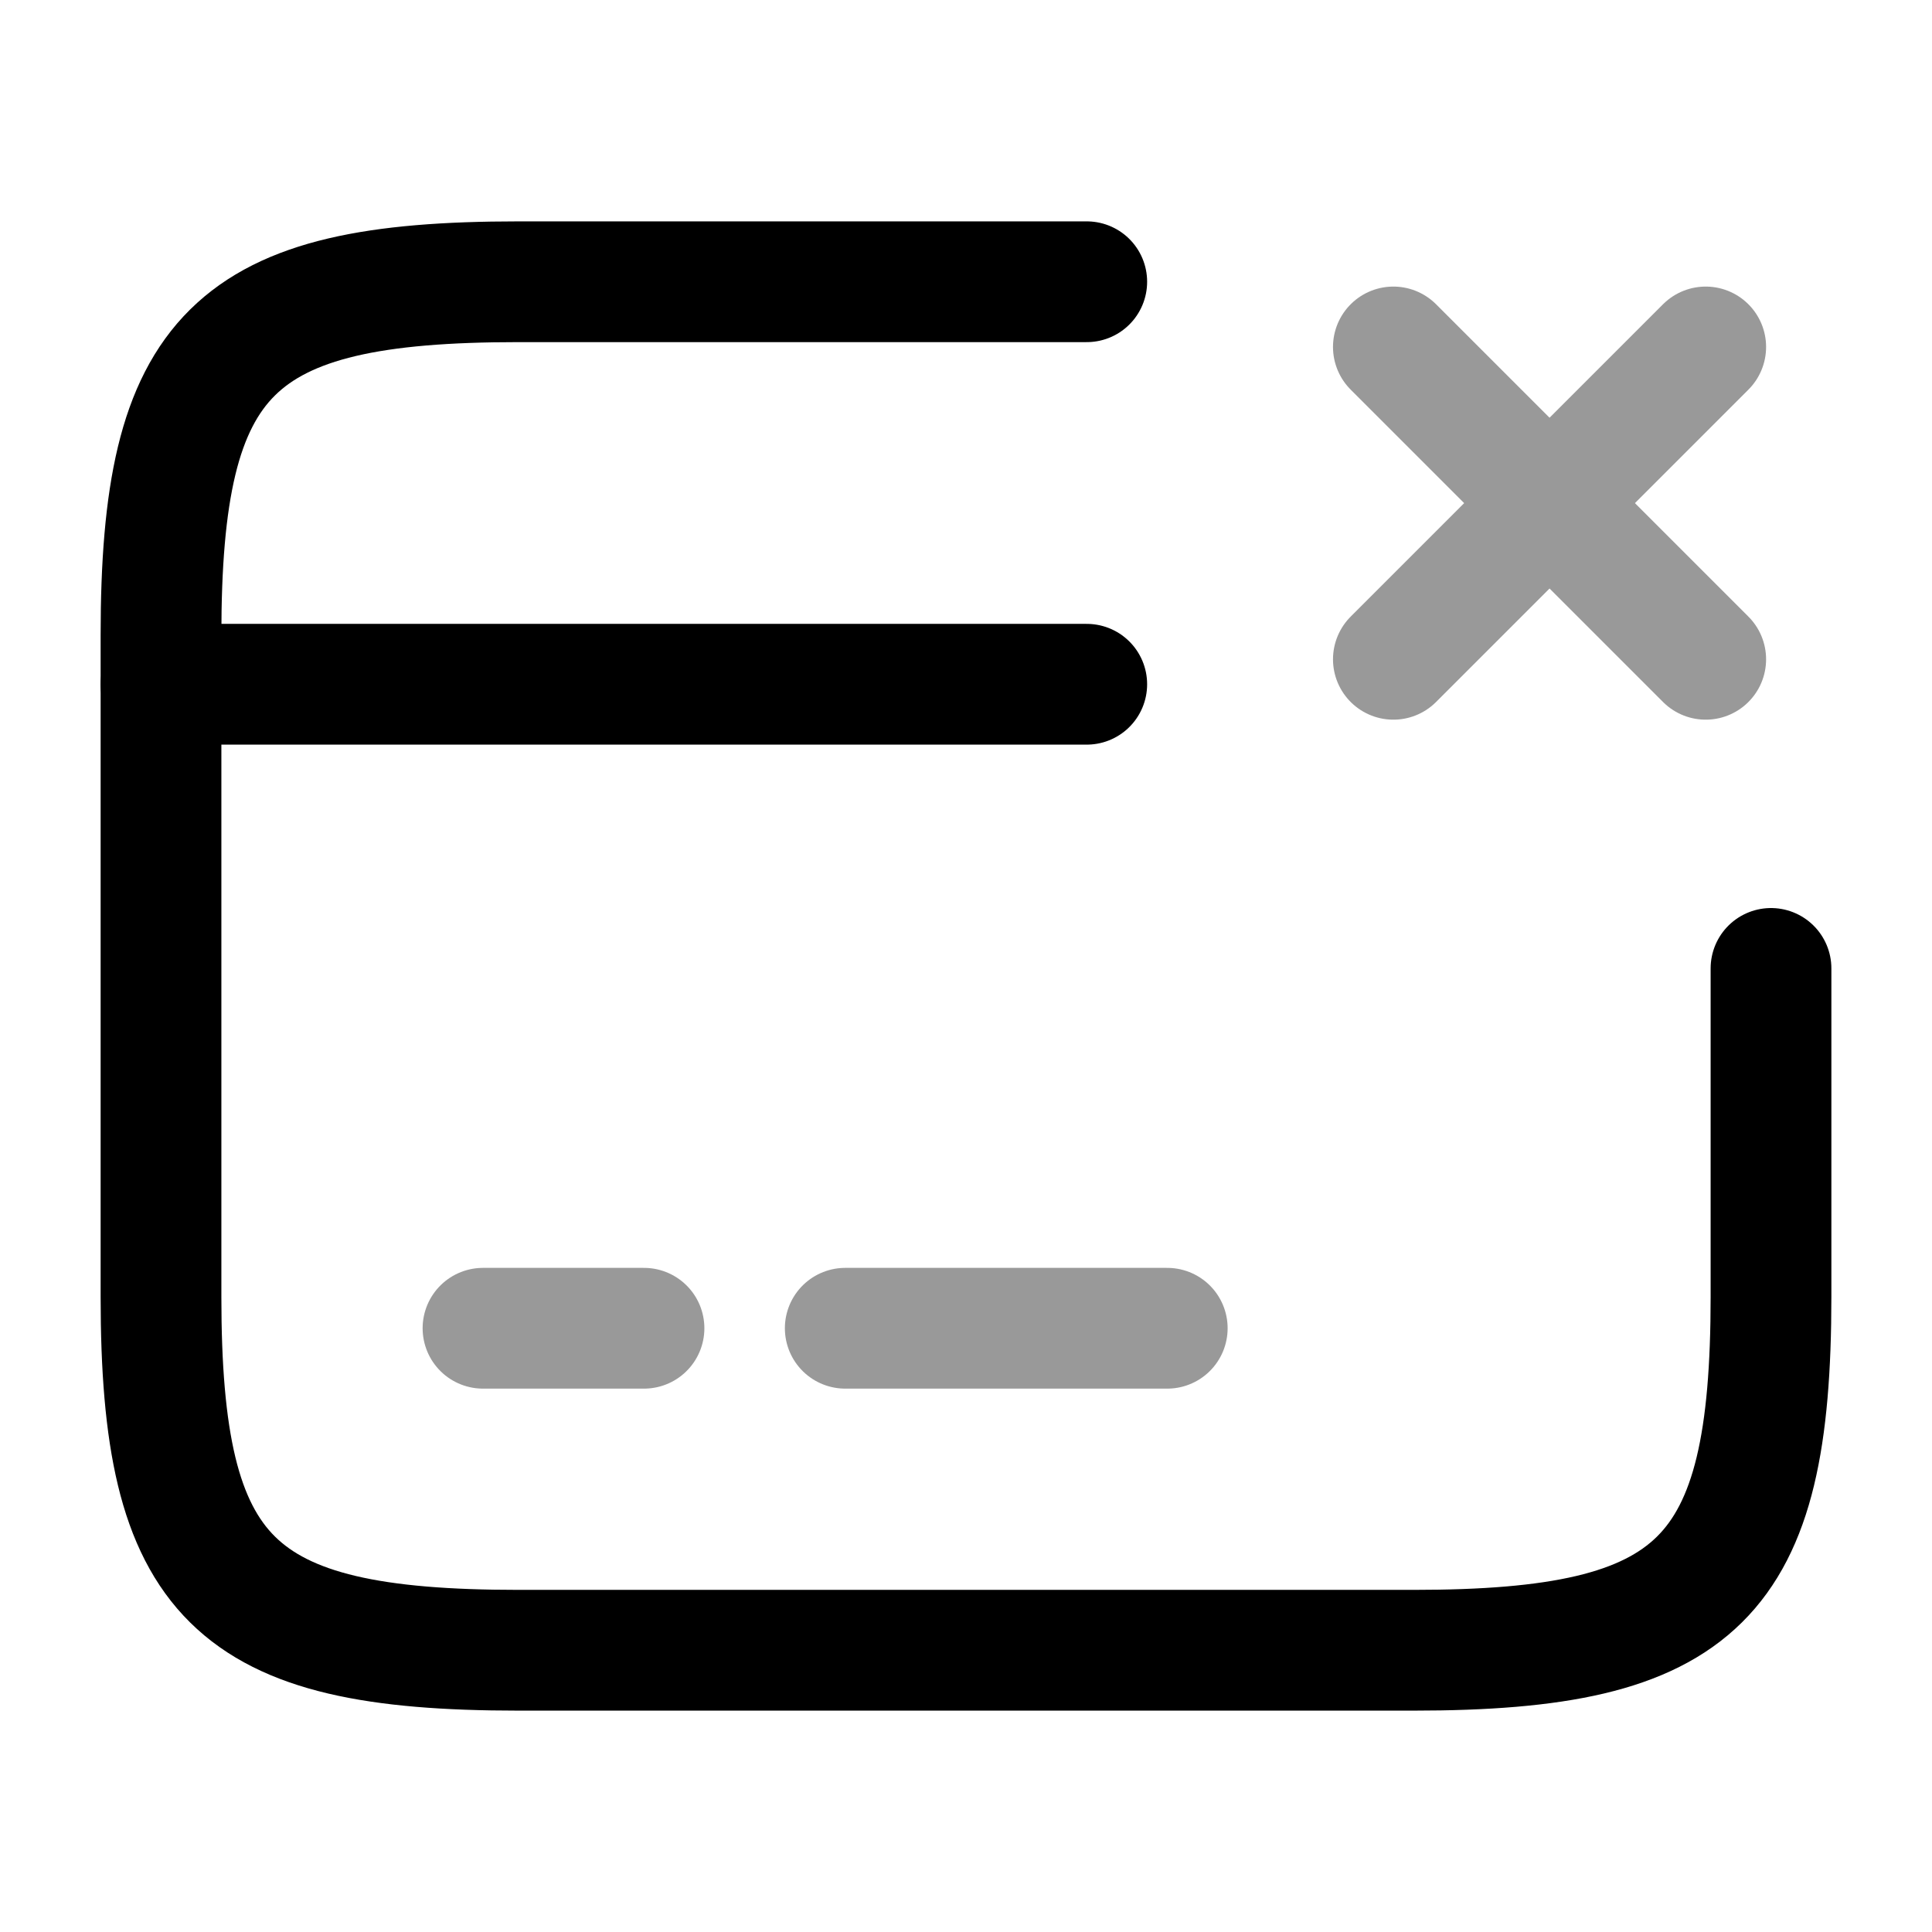 <svg width="24" height="24" viewBox="0 0 24 24" fill="none" xmlns="http://www.w3.org/2000/svg">
    <path d="M2 8.5H13.5" stroke="currentColor" stroke-width="1.5" stroke-miterlimit="10" stroke-linecap="round"
          stroke-linejoin="round"/>
    <path opacity="0.4" d="M6 16.5H8" stroke="currentColor" stroke-width="1.5" stroke-miterlimit="10"
          stroke-linecap="round" stroke-linejoin="round"/>
    <path opacity="0.4" d="M10.5 16.5H14.5" stroke="currentColor" stroke-width="1.5" stroke-miterlimit="10"
          stroke-linecap="round" stroke-linejoin="round"/>
    <path
        d="M22 12.03V16.11C22 19.62 21.11 20.5 17.56 20.5H6.44C2.89 20.5 2 19.62 2 16.11V7.89C2 4.38 2.89 3.5 6.44 3.5H13.5"
        stroke="currentColor" stroke-width="1.5" stroke-linecap="round" stroke-linejoin="round"/>
    <g opacity="0.4">
        <path d="M17.309 8.19L21.189 4.31" stroke="currentColor" stroke-width="1.5" stroke-linecap="round"/>
        <path d="M21.189 8.19L17.309 4.31" stroke="currentColor" stroke-width="1.5" stroke-linecap="round"/>
    </g>
</svg>
